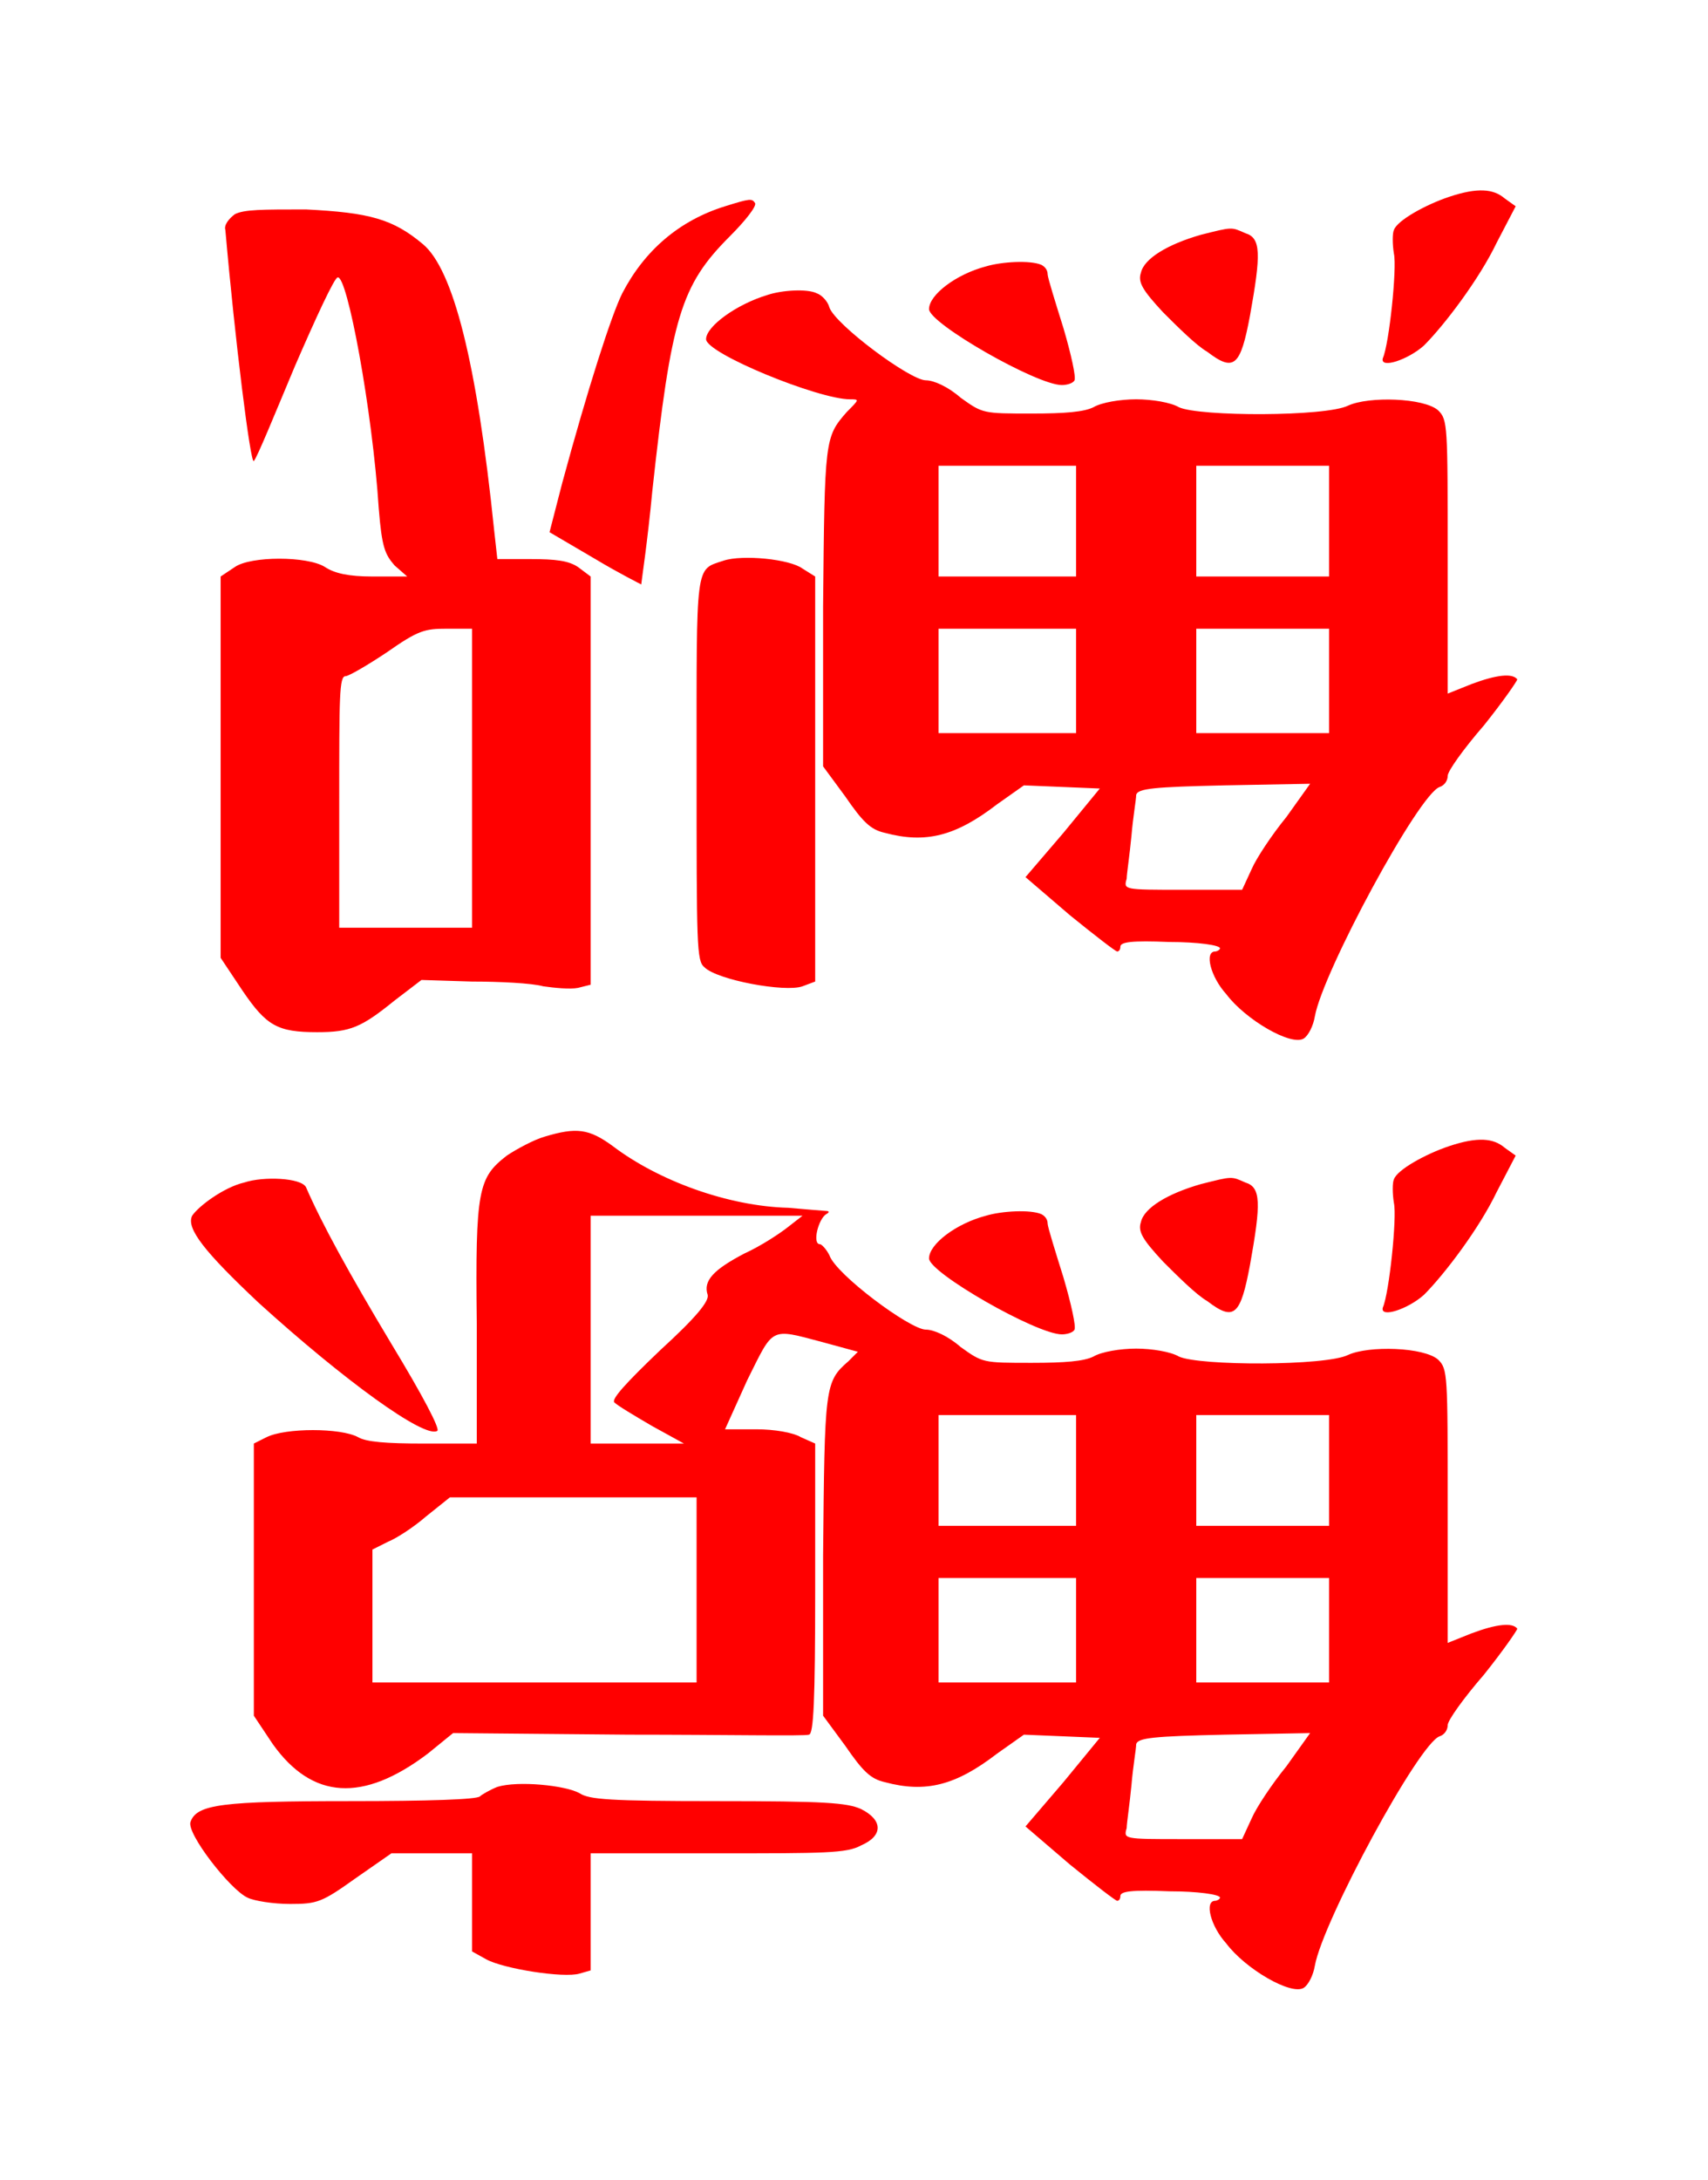 <?xml version="1.0" encoding="UTF-8" standalone="no"?>
<!-- This file was generated by dvisvgm 1.2 (x86_64-unknown-linux-gnu) -->

<!-- Sun Oct 13 06:32:48 2013 -->

<svg
   xmlns:dc="http://purl.org/dc/elements/1.1/"
   xmlns:cc="http://creativecommons.org/ns#"
   xmlns:rdf="http://www.w3.org/1999/02/22-rdf-syntax-ns#"
   xmlns:svg="http://www.w3.org/2000/svg"
   xmlns="http://www.w3.org/2000/svg"
   xmlns:xlink="http://www.w3.org/1999/xlink"
   xmlns:sodipodi="http://sodipodi.sourceforge.net/DTD/sodipodi-0.dtd"
   xmlns:inkscape="http://www.inkscape.org/namespaces/inkscape"
   height="68.634"
   version="1.1"
   viewBox="410.074 274.408 43.044 54.907"
   width="53.804"
   id="svg7038"
   inkscape:version="0.48.4 r9939"
   sodipodi:docname="w_whale.svg">
  <sodipodi:namedview
     pagecolor="#ffffff"
     bordercolor="#666666"
     borderopacity="1"
     objecttolerance="10"
     gridtolerance="10"
     guidetolerance="10"
     inkscape:pageopacity="0"
     inkscape:pageshadow="2"
     inkscape:window-width="640"
     inkscape:window-height="480"
     id="namedview7051"
     showgrid="false"
     fit-margin-top="6"
     fit-margin-left="6"
     fit-margin-right="6"
     fit-margin-bottom="6"
     inkscape:zoom="4.3070014"
     inkscape:cx="27.778813"
     inkscape:cy="34.836947"
     inkscape:window-x="0"
     inkscape:window-y="27"
     inkscape:window-maximized="0"
     inkscape:current-layer="svg7038" />
  <defs
     id="defs7040">
    <path
       d="m 1.87,-5.1 c -0.07,0.02 -0.18,0.08 -0.24,0.12 -0.18,0.14 -0.2,0.21 -0.19,1.06 v 0.76 H 1.1 c -0.23,0 -0.36,-0.01 -0.41,-0.04 -0.11,-0.06 -0.46,-0.06 -0.58,0 l -0.08,0.04 v 0.86 0.86 l 0.12,0.18 c 0.25,0.35 0.57,0.37 0.98,0.06 l 0.16,-0.13 1.11,0.01 c 0.61,0 1.12,0.01 1.14,0 0.03,0 0.04,-0.21 0.04,-0.92 V -3.16 L 3.49,-3.2 C 3.44,-3.23 3.32,-3.25 3.21,-3.25 H 3.01 L 3.15,-3.56 C 3.32,-3.9 3.29,-3.89 3.63,-3.8 l 0.22,0.06 -0.06,0.06 c -0.15,0.13 -0.15,0.16 -0.16,1.23 v 1.01 l 0.14,0.19 c 0.11,0.16 0.16,0.21 0.25,0.23 0.26,0.07 0.45,0.02 0.71,-0.18 l 0.17,-0.12 0.24,0.01 0.24,0.01 -0.23,0.28 -0.24,0.28 0.28,0.24 c 0.16,0.13 0.29,0.23 0.3,0.23 0.01,0 0.02,-0.01 0.02,-0.03 0,-0.03 0.07,-0.04 0.31,-0.03 0.18,0 0.32,0.02 0.32,0.04 0,0.01 -0.02,0.02 -0.03,0.02 C 6.04,-0.27 6.08,-0.11 6.18,0 6.3,0.16 6.59,0.33 6.67,0.28 6.7,0.26 6.73,0.2 6.74,0.14 6.79,-0.14 7.4,-1.27 7.53,-1.31 7.56,-1.32 7.58,-1.35 7.58,-1.38 7.58,-1.41 7.68,-1.55 7.81,-1.7 7.93,-1.85 8.02,-1.98 8.02,-1.99 7.99,-2.03 7.89,-2.02 7.73,-1.96 L 7.58,-1.9 v -0.86 c 0,-0.84 0,-0.87 -0.06,-0.93 C 7.43,-3.77 7.08,-3.78 6.95,-3.72 6.81,-3.65 6.01,-3.65 5.88,-3.71 5.83,-3.74 5.71,-3.76 5.61,-3.76 c -0.1,0 -0.22,0.02 -0.27,0.05 -0.06,0.03 -0.18,0.04 -0.39,0.04 -0.31,0 -0.31,0 -0.45,-0.1 -0.08,-0.07 -0.17,-0.11 -0.22,-0.11 -0.1,0 -0.57,-0.35 -0.61,-0.47 -0.02,-0.04 -0.05,-0.07 -0.06,-0.07 -0.05,0 -0.01,-0.16 0.04,-0.19 0.02,-0.01 0.02,-0.02 0,-0.02 -0.01,0 -0.12,-0.01 -0.24,-0.02 C 3.03,-4.66 2.59,-4.82 2.3,-5.04 2.15,-5.15 2.07,-5.16 1.87,-5.1 z m 1.54,0.57 c -0.05,0.04 -0.17,0.12 -0.28,0.17 -0.19,0.1 -0.26,0.17 -0.23,0.26 0.01,0.04 -0.07,0.14 -0.3,0.35 -0.22,0.21 -0.31,0.31 -0.29,0.33 0.02,0.02 0.12,0.08 0.24,0.15 l 0.2,0.11 H 2.46 2.16 V -3.88 -4.6 H 2.83 3.5 z m 1.82,1.54 v 0.35 H 4.8 4.36 V -2.99 -3.34 H 4.8 5.23 z m 1.6,0 v 0.35 H 6.41 5.99 v -0.35 -0.35 h 0.42 0.42 z m -4,0.75 v 0.59 H 1.8 0.78 v -0.42 -0.42 l 0.1,-0.05 C 0.93,-2.56 1.04,-2.63 1.12,-2.7 l 0.15,-0.12 h 0.78 0.78 z m 2.4,0.26 v 0.33 H 4.8 4.36 V -1.98 -2.31 H 4.8 5.23 z m 1.6,0 v 0.33 H 6.41 5.99 V -1.98 -2.31 H 6.41 6.83 z M 6.56,-1.12 C 6.47,-1.01 6.37,-0.86 6.34,-0.79 L 6.28,-0.66 H 5.9 c -0.37,0 -0.37,0 -0.35,-0.07 0,-0.03 0.02,-0.16 0.03,-0.27 0.01,-0.12 0.03,-0.23 0.03,-0.26 0.01,-0.04 0.11,-0.05 0.56,-0.06 l 0.54,-0.01 z m 1.03,-3.92 c -0.15,0.05 -0.33,0.15 -0.35,0.21 -0.01,0.02 -0.01,0.09 0,0.15 0.02,0.09 -0.03,0.57 -0.07,0.66 -0.02,0.07 0.16,0.01 0.26,-0.08 0.13,-0.13 0.35,-0.42 0.46,-0.65 L 8.01,-4.98 7.94,-5.03 C 7.87,-5.09 7.77,-5.1 7.59,-5.04 z m -7.62,0.23 c -0.13,0.03 -0.29,0.15 -0.33,0.21 -0.04,0.08 0.08,0.23 0.42,0.55 0.54,0.49 1.05,0.86 1.13,0.81 C 1.21,-3.25 1.1,-3.46 0.9,-3.79 0.63,-4.24 0.46,-4.55 0.36,-4.78 0.33,-4.84 0.09,-4.85 -0.03,-4.81 z m 6.05,0.01 c -0.21,0.06 -0.36,0.15 -0.38,0.24 -0.02,0.06 0.01,0.11 0.14,0.25 0.09,0.09 0.21,0.21 0.28,0.25 0.17,0.13 0.21,0.09 0.27,-0.23 C 6.4,-4.68 6.4,-4.78 6.3,-4.81 6.21,-4.85 6.22,-4.85 6.02,-4.8 z m -1.36,0.2 c -0.19,0.05 -0.36,0.18 -0.36,0.27 0,0.09 0.68,0.48 0.84,0.48 0.03,0 0.07,-0.01 0.08,-0.03 C 5.23,-3.9 5.2,-4.04 5.15,-4.21 5.1,-4.37 5.05,-4.53 5.05,-4.55 5.05,-4.58 5.03,-4.6 5.01,-4.61 4.94,-4.64 4.76,-4.63 4.66,-4.6 z m -3.09,3.61 c -0.05,0.02 -0.1,0.05 -0.11,0.06 -0.02,0.02 -0.33,0.03 -0.82,0.03 -0.81,0 -0.97,0.02 -1.01,0.13 -0.03,0.07 0.25,0.43 0.36,0.48 0.04,0.02 0.16,0.04 0.27,0.04 0.17,0 0.2,-0.01 0.41,-0.16 L 0.9,-0.57 h 0.25 0.26 v 0.32 0.3 L 1.5,0.1 C 1.61,0.16 1.99,0.22 2.09,0.19 L 2.16,0.17 v -0.36 -0.38 h 0.8 c 0.68,0 0.82,0 0.91,-0.05 0.14,-0.06 0.14,-0.16 0,-0.23 C 3.78,-0.89 3.64,-0.9 2.96,-0.9 2.28,-0.9 2.15,-0.91 2.09,-0.95 2,-1 1.7,-1.03 1.57,-0.99 z"
       id="g0-219"
       inkscape:connector-curvature="0" />
    <path
       d="m 7.59,-5.04 c -0.15,0.05 -0.33,0.15 -0.35,0.21 -0.01,0.02 -0.01,0.09 0,0.15 0.02,0.09 -0.03,0.57 -0.07,0.66 -0.02,0.07 0.16,0.01 0.26,-0.08 0.13,-0.13 0.35,-0.42 0.46,-0.65 L 8.01,-4.98 7.94,-5.03 C 7.87,-5.09 7.77,-5.1 7.59,-5.04 z M 3.01,-4.98 C 2.72,-4.89 2.5,-4.7 2.36,-4.43 2.29,-4.29 2.14,-3.82 1.98,-3.23 l -0.08,0.31 0.29,0.17 c 0.15,0.09 0.29,0.16 0.29,0.16 0,-0.01 0.04,-0.27 0.07,-0.59 0.12,-1.1 0.18,-1.3 0.49,-1.61 C 3.14,-4.89 3.21,-4.98 3.2,-5 3.18,-5.03 3.17,-5.03 3.01,-4.98 z m -3.1,0.05 c -0.04,0.03 -0.07,0.07 -0.06,0.1 0.06,0.69 0.16,1.49 0.18,1.46 0.02,-0.02 0.13,-0.29 0.26,-0.6 0.13,-0.3 0.25,-0.56 0.27,-0.56 0.06,-0.02 0.22,0.84 0.26,1.46 0.02,0.25 0.04,0.29 0.1,0.36 L 1,-2.64 H 0.78 c -0.15,0 -0.24,-0.02 -0.3,-0.06 -0.11,-0.07 -0.47,-0.07 -0.57,0 l -0.09,0.06 v 1.2 1.21 l 0.14,0.21 c 0.15,0.22 0.22,0.26 0.47,0.26 0.21,0 0.28,-0.03 0.49,-0.2 l 0.17,-0.13 0.32,0.01 c 0.17,0 0.38,0.01 0.45,0.03 0.07,0.01 0.17,0.02 0.22,0.01 L 2.16,-0.06 V -1.35 -2.64 L 2.08,-2.7 C 2.02,-2.74 1.94,-2.75 1.78,-2.75 H 1.57 L 1.55,-2.93 C 1.44,-4 1.29,-4.58 1.1,-4.74 0.91,-4.9 0.76,-4.94 0.36,-4.96 c -0.28,0 -0.39,0 -0.45,0.03 z m 1.5,3.56 v 0.95 H 0.99 0.57 v -0.79 c 0,-0.67 0,-0.8 0.04,-0.8 0.02,0 0.14,-0.07 0.26,-0.15 0.2,-0.14 0.24,-0.15 0.38,-0.15 H 1.41 z M 6.02,-4.8 c -0.21,0.06 -0.36,0.15 -0.38,0.24 -0.02,0.06 0.01,0.11 0.14,0.25 0.09,0.09 0.21,0.21 0.28,0.25 0.17,0.13 0.21,0.09 0.27,-0.23 C 6.4,-4.68 6.4,-4.78 6.3,-4.81 6.21,-4.85 6.22,-4.85 6.02,-4.8 z m -1.36,0.2 c -0.19,0.05 -0.36,0.18 -0.36,0.27 0,0.09 0.68,0.48 0.84,0.48 0.03,0 0.07,-0.01 0.08,-0.03 C 5.23,-3.9 5.2,-4.04 5.15,-4.21 5.1,-4.37 5.05,-4.53 5.05,-4.55 5.05,-4.58 5.03,-4.6 5.01,-4.61 4.94,-4.64 4.76,-4.63 4.66,-4.6 z m -1.38,0.18 c -0.2,0.06 -0.39,0.2 -0.39,0.28 0,0.09 0.71,0.38 0.91,0.38 0.06,0 0.06,0 -0.02,0.08 -0.14,0.16 -0.14,0.17 -0.15,1.23 v 1.01 l 0.14,0.19 c 0.11,0.16 0.16,0.21 0.25,0.23 0.26,0.07 0.45,0.02 0.71,-0.18 l 0.17,-0.12 0.24,0.01 0.24,0.01 -0.23,0.28 -0.24,0.28 0.28,0.24 c 0.16,0.13 0.29,0.23 0.3,0.23 0.01,0 0.02,-0.01 0.02,-0.03 0,-0.03 0.07,-0.04 0.31,-0.03 0.18,0 0.32,0.02 0.32,0.04 0,0.01 -0.02,0.02 -0.03,0.02 C 6.04,-0.27 6.08,-0.11 6.18,0 6.3,0.16 6.59,0.33 6.67,0.28 6.7,0.26 6.73,0.2 6.74,0.14 6.79,-0.14 7.4,-1.27 7.53,-1.31 7.56,-1.32 7.58,-1.35 7.58,-1.38 7.58,-1.41 7.68,-1.55 7.81,-1.7 7.93,-1.85 8.02,-1.98 8.02,-1.99 7.99,-2.03 7.89,-2.02 7.73,-1.96 L 7.58,-1.9 v -0.86 c 0,-0.84 0,-0.87 -0.06,-0.93 C 7.43,-3.77 7.08,-3.78 6.95,-3.72 6.81,-3.65 6.01,-3.65 5.88,-3.71 5.83,-3.74 5.71,-3.76 5.61,-3.76 c -0.1,0 -0.22,0.02 -0.27,0.05 -0.06,0.03 -0.18,0.04 -0.39,0.04 -0.31,0 -0.31,0 -0.45,-0.1 C 4.42,-3.84 4.33,-3.88 4.28,-3.88 4.18,-3.88 3.71,-4.23 3.67,-4.34 3.66,-4.38 3.62,-4.42 3.59,-4.43 3.53,-4.46 3.37,-4.45 3.28,-4.42 z m 1.95,1.43 v 0.35 H 4.8 4.36 V -2.99 -3.34 H 4.8 5.23 z m 1.6,0 v 0.35 H 6.41 5.99 v -0.35 -0.35 h 0.42 0.42 z m -1.6,1.01 v 0.33 H 4.8 4.36 V -1.98 -2.31 H 4.8 5.23 z m 1.6,0 v 0.33 H 6.41 5.99 V -1.98 -2.31 H 6.41 6.83 z M 6.56,-1.12 C 6.47,-1.01 6.37,-0.86 6.34,-0.79 L 6.28,-0.66 H 5.9 c -0.37,0 -0.37,0 -0.35,-0.07 0,-0.03 0.02,-0.16 0.03,-0.27 0.01,-0.12 0.03,-0.23 0.03,-0.26 0.01,-0.04 0.11,-0.05 0.56,-0.06 L 6.71,-1.33 z M 3,-2.74 c -0.18,0.06 -0.17,0 -0.17,1.31 0,1.13 0,1.22 0.05,1.26 0.08,0.08 0.51,0.16 0.62,0.12 L 3.58,-0.08 V -1.36 -2.64 L 3.5,-2.69 C 3.42,-2.75 3.12,-2.78 3,-2.74 z"
       id="g0-223"
       inkscape:connector-curvature="0" />
  </defs>
  <g
     id="page1"
     transform="matrix(3.985,0,0,3.985,6.283,5.12)">
    <g
       id="g7045"
       style="fill:#ff0000">
      <use
         x="102.903"
         xlink:href="#g0-223"
         y="73.859"
         id="use7047"
         width="31.881"
         height="43.836" />
      <use
         x="102.903"
         xlink:href="#g0-219"
         y="79.859"
         id="use7049"
         width="31.881"
         height="43.836" />
    </g>
  </g>
</svg>
